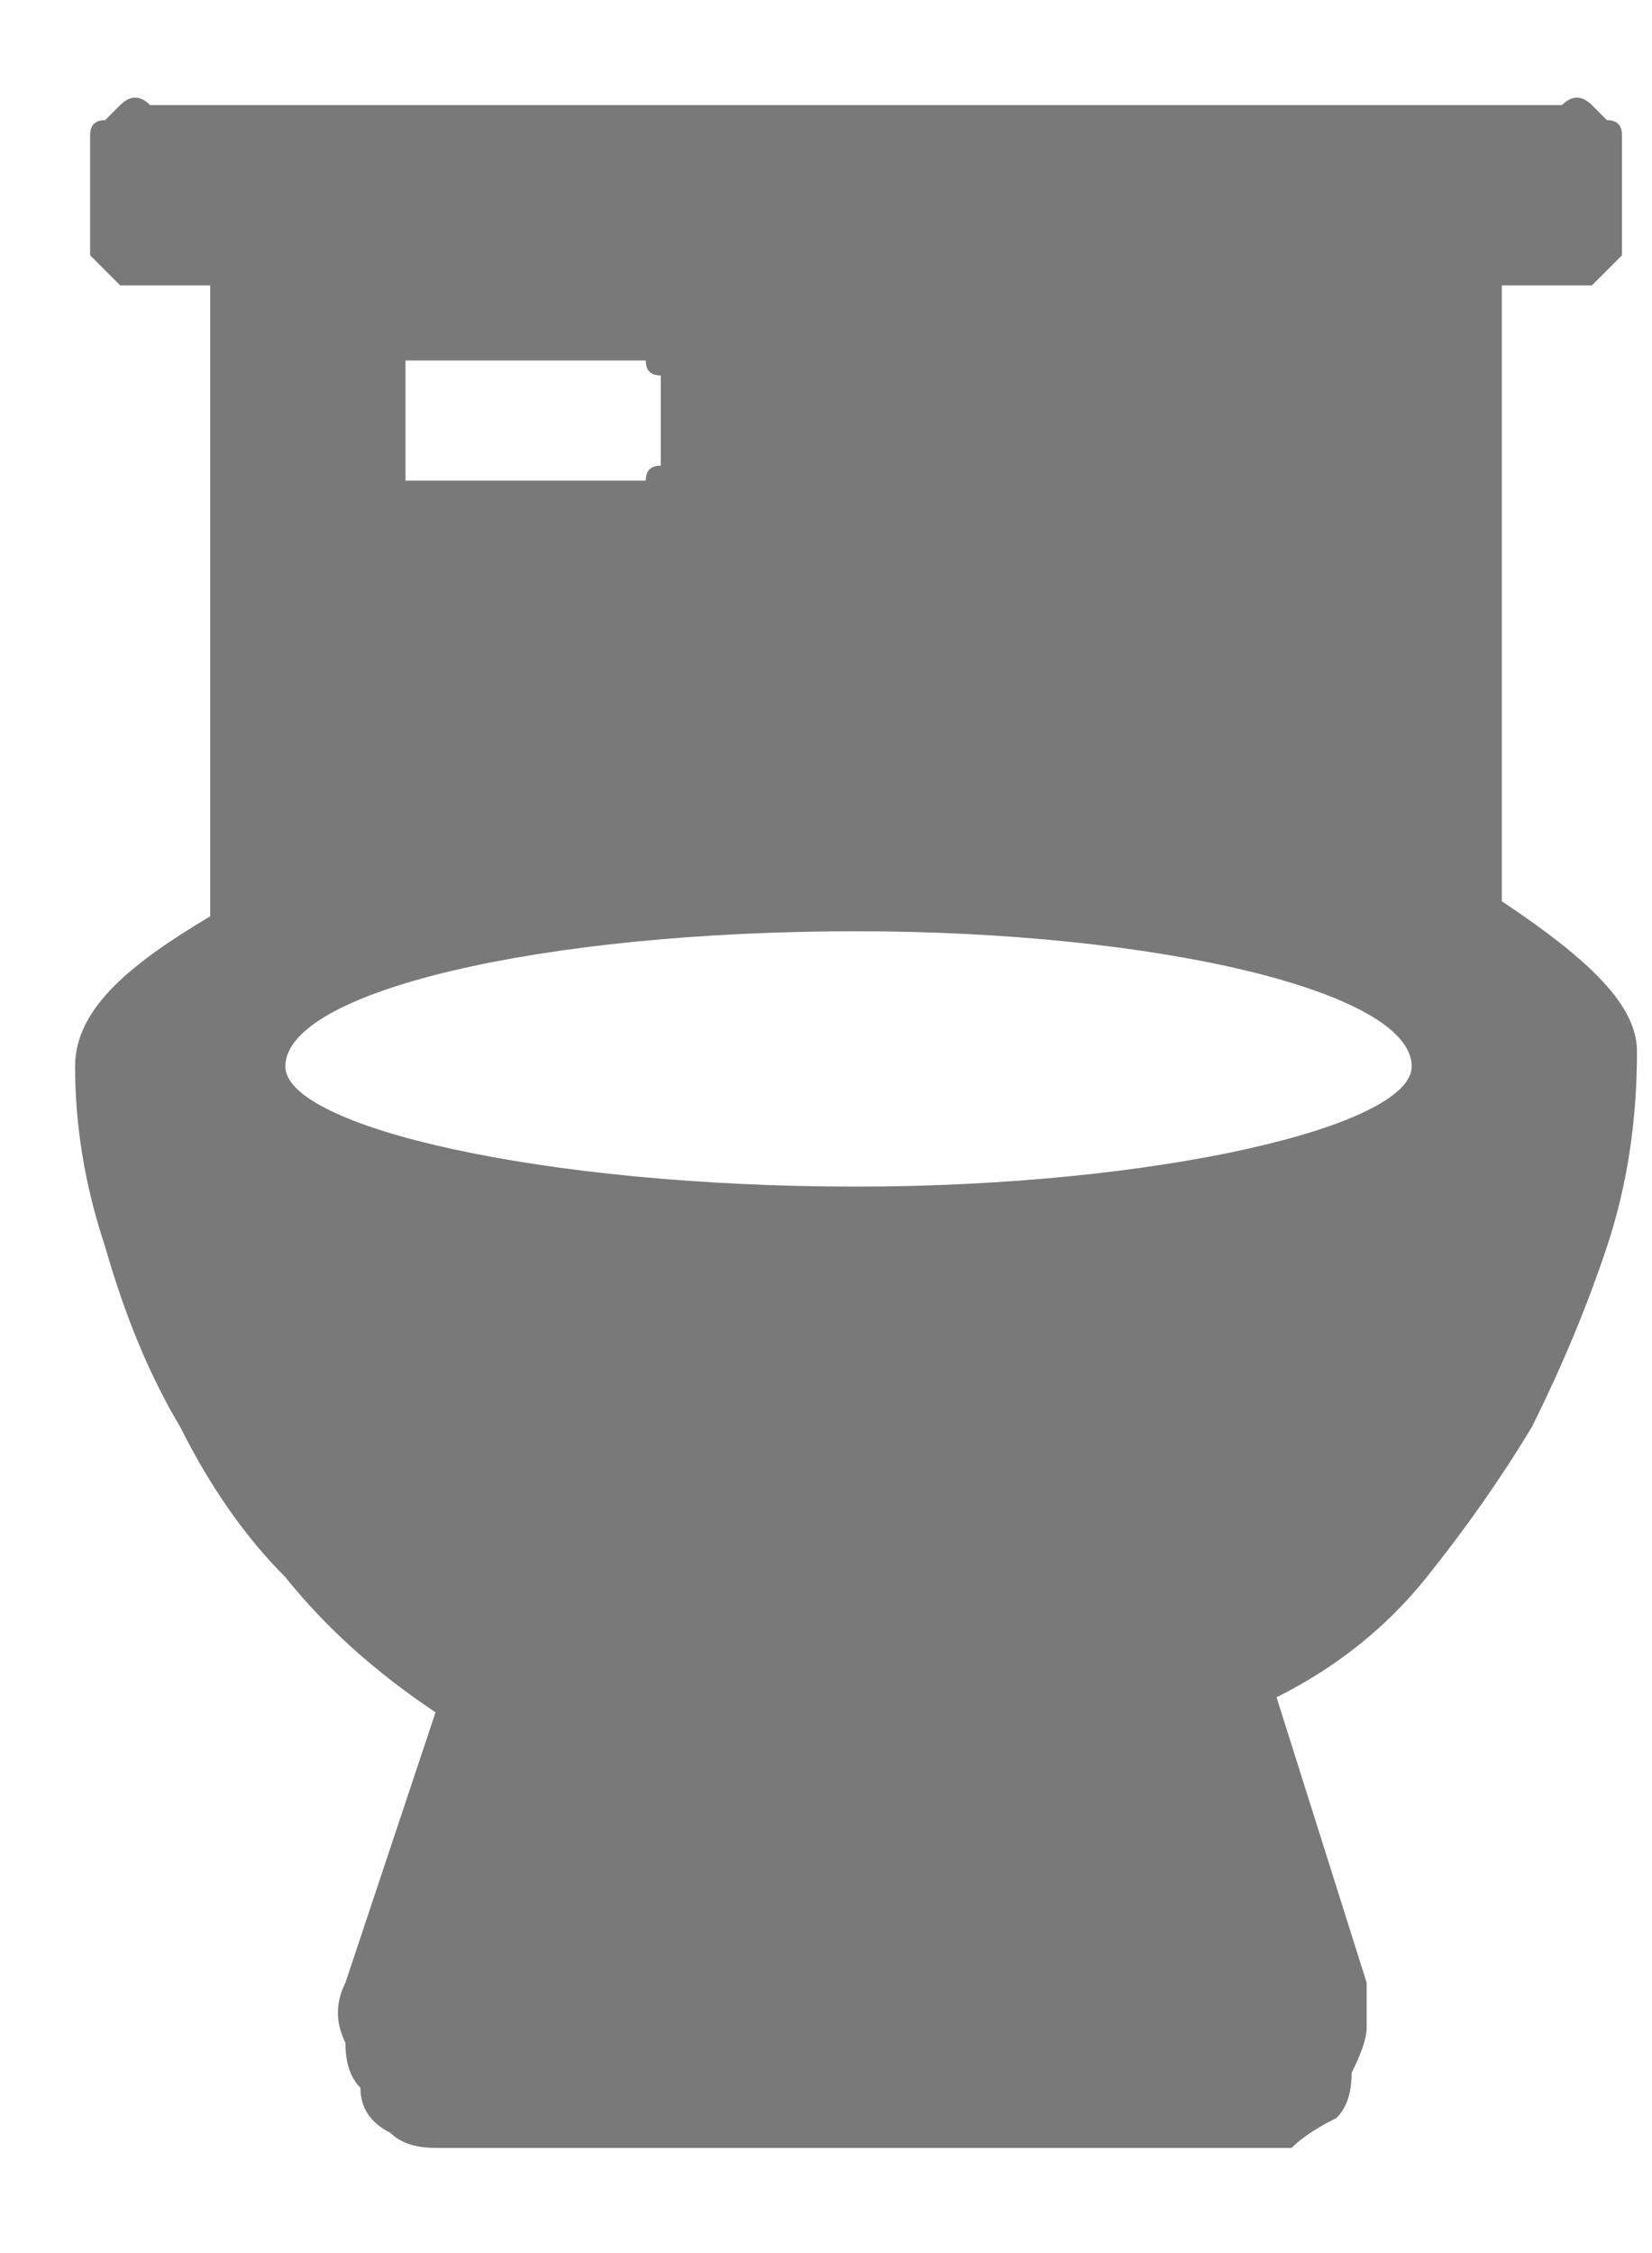<svg version="1.2" xmlns="http://www.w3.org/2000/svg" viewBox="0 0 11 15" width="11" height="15">
	<title>bath-svg</title>
	<style>
		.s0 { fill: #797979 } 
	</style>
	<path id="Icon_awesome-toilet" fill-rule="evenodd" class="s0" d="m10 1.9v4.1c0.6 0.4 0.9 0.7 0.9 1q0 0.7-0.2 1.3-0.2 0.6-0.5 1.2-0.3 0.5-0.7 1-0.4 0.5-1 0.8l0.6 1.9q0 0.1 0 0.1 0 0 0 0 0 0.1 0 0.1 0 0 0 0.1 0 0.1-0.1 0.3 0 0.2-0.1 0.3-0.2 0.1-0.3 0.2-0.2 0-0.4 0h-5.1q0 0-0.1 0 0 0 0 0 0 0-0.1 0 0 0 0 0-0.2 0-0.3-0.1-0.2-0.1-0.2-0.3-0.1-0.1-0.1-0.3-0.1-0.2 0-0.4l0.6-1.8q-0.6-0.4-1-0.9-0.4-0.4-0.7-1-0.3-0.5-0.5-1.2-0.2-0.6-0.2-1.2c0-0.4 0.4-0.7 0.9-1v-4.2h-0.4q-0.1 0-0.2 0 0 0-0.1-0.1-0.1-0.1-0.1-0.1 0-0.1 0-0.2v-0.4q0-0.1 0-0.2 0-0.1 0.1-0.1 0.1-0.1 0.1-0.1 0.1-0.1 0.2 0h9.4q0.1-0.1 0.2 0 0 0 0.1 0.1 0.1 0 0.1 0.1 0 0.1 0 0.2v0.4q0 0.1 0 0.2 0 0-0.1 0.1-0.1 0.1-0.1 0.1-0.1 0-0.2 0zm-7.3 1.1q0 0.1 0 0.1 0 0 0 0.1 0.1 0 0.1 0 0 0 0.1 0h1.3q0 0 0 0 0.1 0 0.1 0 0-0.1 0.1-0.1 0 0 0-0.1v-0.4q0-0.1 0-0.1-0.1 0-0.1-0.1 0 0-0.1 0 0 0 0 0h-1.3q-0.1 0-0.1 0 0 0-0.1 0 0 0.1 0 0.1 0 0 0 0.1zm6.7 4.1c0-0.5-1.7-0.9-3.7-0.9-2.1 0-3.8 0.4-3.8 0.9 0 0.4 1.7 0.8 3.8 0.8 2 0 3.7-0.4 3.7-0.8z"/>
</svg>